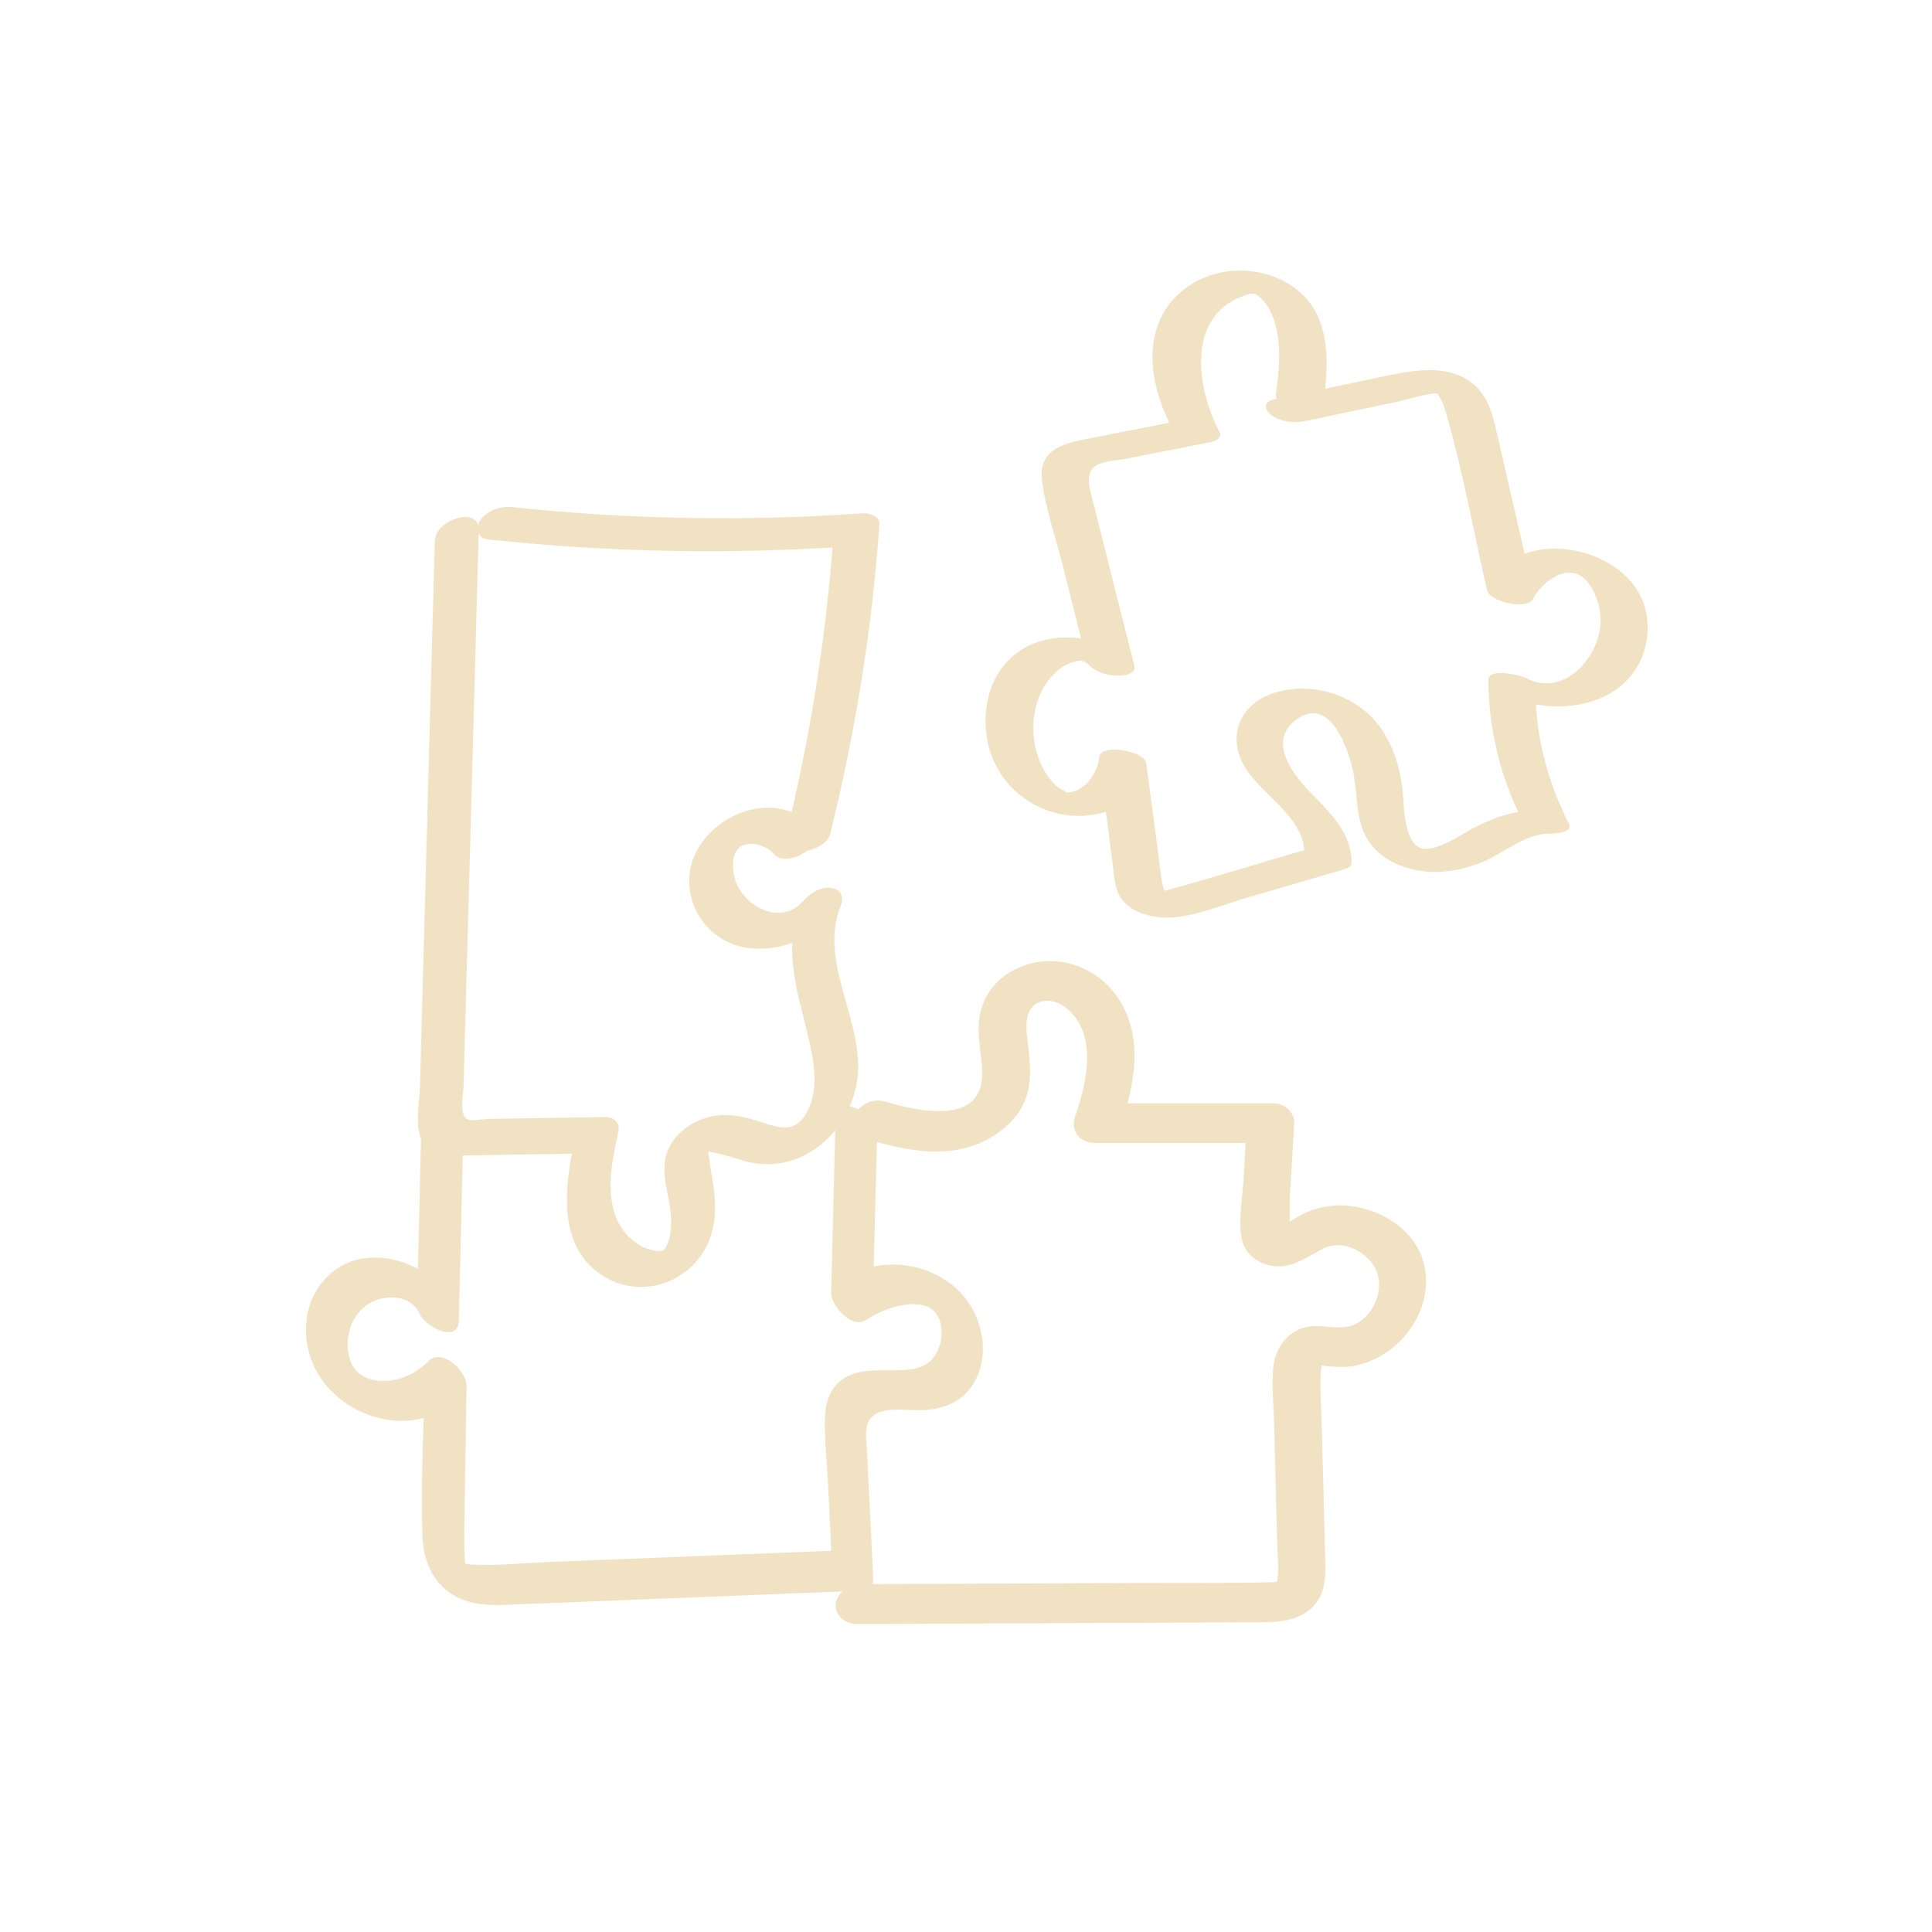 <?xml version="1.0" encoding="UTF-8"?><svg id="Calque_2" xmlns="http://www.w3.org/2000/svg" viewBox="0 0 160 160"><defs><style>.cls-1{fill:none;}.cls-1,.cls-2{stroke-width:0px;}.cls-2{fill:#f2e2c4;}</style></defs><g id="team"><path class="cls-2" d="M36.01,44.69l-.7,25.73-.35,12.86-.18,6.68c-.04,1.45-.61,3.95.56,5.09.66.64,1.62.66,2.48.65,1.21-.01,2.41-.04,3.62-.06,2.41-.04,4.82-.08,7.23-.11l-1.08-1.14c-.83,3.86-1.53,8.96,2.48,11.35,3.43,2.05,7.81.16,8.88-3.66.48-1.7.23-3.56-.1-5.27-.08-.44-.1-.91-.2-1.34l.06-.38-.42.33s.26-.07.28-.07c1.04.17,1.95.45,2.97.76,4.22,1.27,8.16-1.63,9.26-5.7,1.4-5.16-3.21-10.36-1.18-15.37.29-.72.06-1.37-.75-1.5-.91-.14-1.79.44-2.36,1.09-1.88,2.14-5.12.37-5.69-1.99-.2-.81-.25-2.13.61-2.58s2.06,0,2.65.66c1.17,1.31,4.49-.9,3.39-2.12-3.61-4.05-10.89-.3-10.37,4.9.25,2.47,2.12,4.53,4.57,4.96,2.94.52,5.81-.85,7.73-3.04l-3.11-.41c-1.57,3.9-.07,7.57.78,11.43.4,1.83.69,3.91-.23,5.63-.84,1.56-1.87,1.49-3.45.97-1.67-.55-3.22-.99-4.96-.45-1.65.51-3.13,1.81-3.37,3.59-.21,1.59.5,3.24.52,4.85,0,.65-.03,1.4-.31,2-.26.56-.32.6-.78.57-1.65-.11-3.06-1.51-3.56-3.01-.75-2.25-.19-4.7.29-6.94.15-.69-.45-1.15-1.08-1.14-2.57.04-5.14.08-7.71.12-.64.01-1.29.02-1.93.03-.4,0-1.48.22-1.82.02-.67-.4-.31-2.04-.29-2.73l.42-15.34.84-30.67c.06-2.15-3.57-.84-3.61.75h0Z"/><path class="cls-2" d="M68.74,69.1c2.1-8.42,3.48-17,4.09-25.66.05-.71-.84-.96-1.38-.93-9.69.68-19.4.51-29.06-.52-.93-.1-2.07.29-2.61,1.09-.46.68-.23,1.51.67,1.6,9.95,1.06,19.97,1.26,29.95.56l-1.38-.93c-.6,8.42-1.91,16.77-3.95,24.97-.51,2.04,3.29,1.3,3.67-.19h0Z"/><path class="cls-2" d="M34.87,94.12c-.11,4.63-.22,9.26-.33,13.88l3.24.53c-1.15-2.75-4.14-4.51-7.08-4.38s-5.13,2.51-5.34,5.44c-.5,6.77,8.31,10.83,13.02,5.89l-3.19-2.04c-.07,4.6-.38,9.26-.2,13.86.08,1.92.8,3.69,2.48,4.75s3.69.89,5.6.81c9.45-.38,18.9-.75,28.34-1.13.5-.02.93-.48.91-.98-.12-2.44-.24-4.88-.36-7.32-.06-1.14-.11-2.28-.17-3.42-.04-.85-.26-1.99.41-2.66.95-.96,3.13-.49,4.35-.57,1.48-.1,2.9-.58,3.81-1.82,1.87-2.53,1.06-6.26-1.18-8.27-2.71-2.42-6.86-2.62-9.81-.52l2.9,2.25c.12-4.83.25-9.66.37-14.49.04-1.65-3.39-3.52-3.44-1.36-.12,4.83-.25,9.66-.37,14.49-.03,1.04,1.74,3.07,2.9,2.25,1.44-1.02,5.36-2.4,6.12.13.28.95.09,2.12-.49,2.92-.78,1.06-2.04,1.1-3.25,1.12-1.28.02-2.68-.1-3.87.47-1.33.64-1.87,1.96-1.92,3.38-.06,1.89.17,3.82.26,5.7.1,2.11.21,4.23.31,6.34l.91-.98c-8.13.32-16.27.65-24.4.97-1.95.08-3.94.29-5.89.22-.29,0-.76.02-1.01-.12-.05-.03.04.33.01-.14-.05-.79-.07-1.57-.06-2.37.06-4.05.12-8.1.19-12.16.02-1.23-2.04-3.24-3.19-2.04s-3.01,1.92-4.71,1.49c-1.53-.39-2.06-1.82-1.93-3.3.14-1.6,1.17-3.05,2.79-3.4,1.25-.27,2.64.05,3.16,1.28.42,1.01,3.19,2.53,3.24.53.11-4.63.22-9.26.33-13.88.04-1.65-3.39-3.52-3.44-1.36h0Z"/><path class="cls-2" d="M71.84,94.36c3.3.96,6.88,1.7,10.05-.06,1.26-.7,2.37-1.72,2.95-3.06.65-1.49.48-3.12.3-4.69-.12-1.05-.42-2.69.62-3.39.79-.53,1.83-.25,2.52.3,2.71,2.15,1.7,6.32.74,9.06-.4,1.14.44,2.14,1.63,2.14,4.79,0,9.57,0,14.36,0l-1.75-1.72-.28,4.8c-.09,1.54-.46,3.35-.14,4.87.29,1.37,1.53,2.19,2.87,2.26,1.53.08,2.63-.86,3.91-1.48,1.61-.79,3.7.29,4.37,1.87.77,1.82-.57,4.43-2.61,4.64-1.28.14-2.42-.35-3.7.16-1.39.56-2.15,1.9-2.25,3.35-.11,1.53.06,3.11.09,4.64.05,1.8.09,3.61.14,5.41.04,1.64.08,3.28.13,4.92.02.72.11,1.47.03,2.18-.02.22-.03.38-.11.58.35-.21.32-.25-.09-.12-.17.02-.33.02-.5.02-3.47.08-6.94.03-10.41.05-7.76.03-15.53.07-23.29.1-.95,0-2.06.55-2.2,1.59s.84,1.72,1.75,1.72c7.35-.03,14.7-.07,22.05-.1,3.72-.02,7.43-.02,11.15-.05,1.36,0,2.79-.03,3.97-.81,1.46-.97,1.66-2.43,1.62-4.05-.09-3.61-.19-7.21-.28-10.82-.04-1.59-.16-3.19-.12-4.77,0-.29.12-.68.08-.95l-.48.12c.25,0,.5.02.74.05.78.08,1.51.14,2.29.02,5.38-.89,8.53-7.94,3.8-11.65-2.26-1.77-5.54-2.24-8.11-.84-.25.14-.5.29-.75.44-.18.12-.36.22-.55.32-.57.16-.45.32.35.47.13-.11.06-2.27.08-2.55l.37-6.24c.06-.99-.78-1.72-1.75-1.72-4.79,0-9.57,0-14.36,0l1.63,2.14c1.23-3.49,2.11-7.57-.12-10.88-1.85-2.73-5.41-3.86-8.44-2.39-1.48.72-2.55,1.96-2.94,3.57-.41,1.69.12,3.36.14,5.05.04,4.46-5.41,3.13-8.07,2.36-2.14-.62-3.95,2.44-1.45,3.17h0Z"/><path class="cls-2" d="M109.59,33.41c.33-2.42.58-5.27-.6-7.52-1.32-2.51-4.28-3.7-7.03-3.45-2.51.23-4.85,1.7-5.89,4.04-1.31,2.95-.38,6.39,1.06,9.11l.67-.77c-2.64.52-5.27,1.03-7.91,1.55-1.96.38-3.88.96-3.6,3.36s1.15,4.83,1.74,7.17c.67,2.66,1.34,5.32,2.01,7.99h3.72c-2.25-2.18-6.21-2.8-8.97-1.2s-3.6,4.94-2.98,7.83c.71,3.29,3.49,5.7,6.83,6.02,2.65.26,6.05-.99,6.28-4.04l-3.9-.51c.37,2.77.74,5.54,1.1,8.31.14,1.04.13,2.29.78,3.17.69.94,1.95,1.37,3.08,1.49,2.37.24,4.85-.91,7.1-1.56,2.72-.79,5.43-1.59,8.15-2.38.2-.06.69-.22.7-.52.05-2.56-1.9-4.3-3.54-6.01-1.49-1.55-3.44-4.28-.92-5.98,2.72-1.83,4.23,2.52,4.62,4.54.31,1.61.19,3.34.85,4.87s2.07,2.52,3.68,2.98c2.02.58,4.14.3,6.06-.47,1.77-.71,3.68-2.44,5.67-2.39.33,0,1.98-.05,1.58-.83-1.77-3.46-2.74-7.23-2.78-11.12l-3.1.19c2.67,1.41,6.18,1.7,8.93.34,2.57-1.28,3.87-4.01,3.36-6.82-1.01-5.52-10.31-7.54-13.11-2.4l3.79.74c-.73-3.17-1.46-6.34-2.19-9.5-.34-1.48-.66-2.96-1.02-4.44-.26-1.04-.59-2.09-1.31-2.91-1.9-2.18-5.03-1.73-7.53-1.2-3.16.67-6.33,1.34-9.49,2-.8.17-.83.79-.24,1.26.71.56,1.91.72,2.78.54,2.53-.53,5.06-1.07,7.6-1.6,1.14-.24,2.41-.7,3.58-.73-.42-.22-.47-.19-.15.09.14.17.25.36.34.56.17.35.29.72.39,1.09,1.38,4.77,2.26,9.74,3.37,14.58.22.96,3.28,1.66,3.79.74.6-1.1,1.95-2.38,3.34-2.17s2.13,2.24,2.25,3.46c.31,3.17-2.86,6.99-6.18,5.23-.42-.22-3.12-.88-3.1.19.05,4.06.98,8,2.83,11.61l1.58-.83c-2.08-.06-3.86.53-5.68,1.49-1.02.54-3.26,2.11-4.4,1.6-1.41-.63-1.29-3.8-1.45-5.02-.22-1.71-.75-3.37-1.73-4.81-1.92-2.82-5.81-4.04-9.02-2.94-2.77.95-3.8,3.66-2.25,6.16,1.42,2.28,4.95,4.15,4.89,7.12l.7-.52c-4.19,1.22-8.36,2.53-12.57,3.67-.17.05-.35.1-.53.14-.56.1-.24.21.96.34.04-.11-.3-.98-.33-1.17-.16-1.03-.28-2.07-.41-3.1-.3-2.28-.61-4.56-.91-6.85-.14-1.05-3.81-1.68-3.9-.51-.1,1.3-1.26,2.99-2.76,2.91.2,0-.45-.25-.62-.39-.37-.29-.68-.67-.95-1.06-.49-.72-.81-1.57-.98-2.42-.37-1.76-.05-3.85,1.03-5.31.49-.66,1.11-1.23,1.89-1.53.74-.27,1.07-.31,1.58.2.61.6,1.54.85,2.38.84.49,0,1.52-.1,1.34-.83-1.14-4.54-2.3-9.08-3.43-13.62-.19-.77-.63-1.98-.04-2.69.53-.63,1.94-.66,2.69-.8,2.4-.47,4.79-.94,7.19-1.41.29-.06.89-.35.67-.77-1.86-3.52-2.87-9.47,1.85-11.29.31-.12.67-.25,1.01-.22.23.02-.22-.08,0,0,.14.05.26.15.38.24.7.53,1.09,1.4,1.33,2.22.55,1.89.34,3.93.08,5.84-.18,1.29,3.76,1.99,3.93.76h0Z"/><rect class="cls-1" width="160" height="160"/></g></svg>